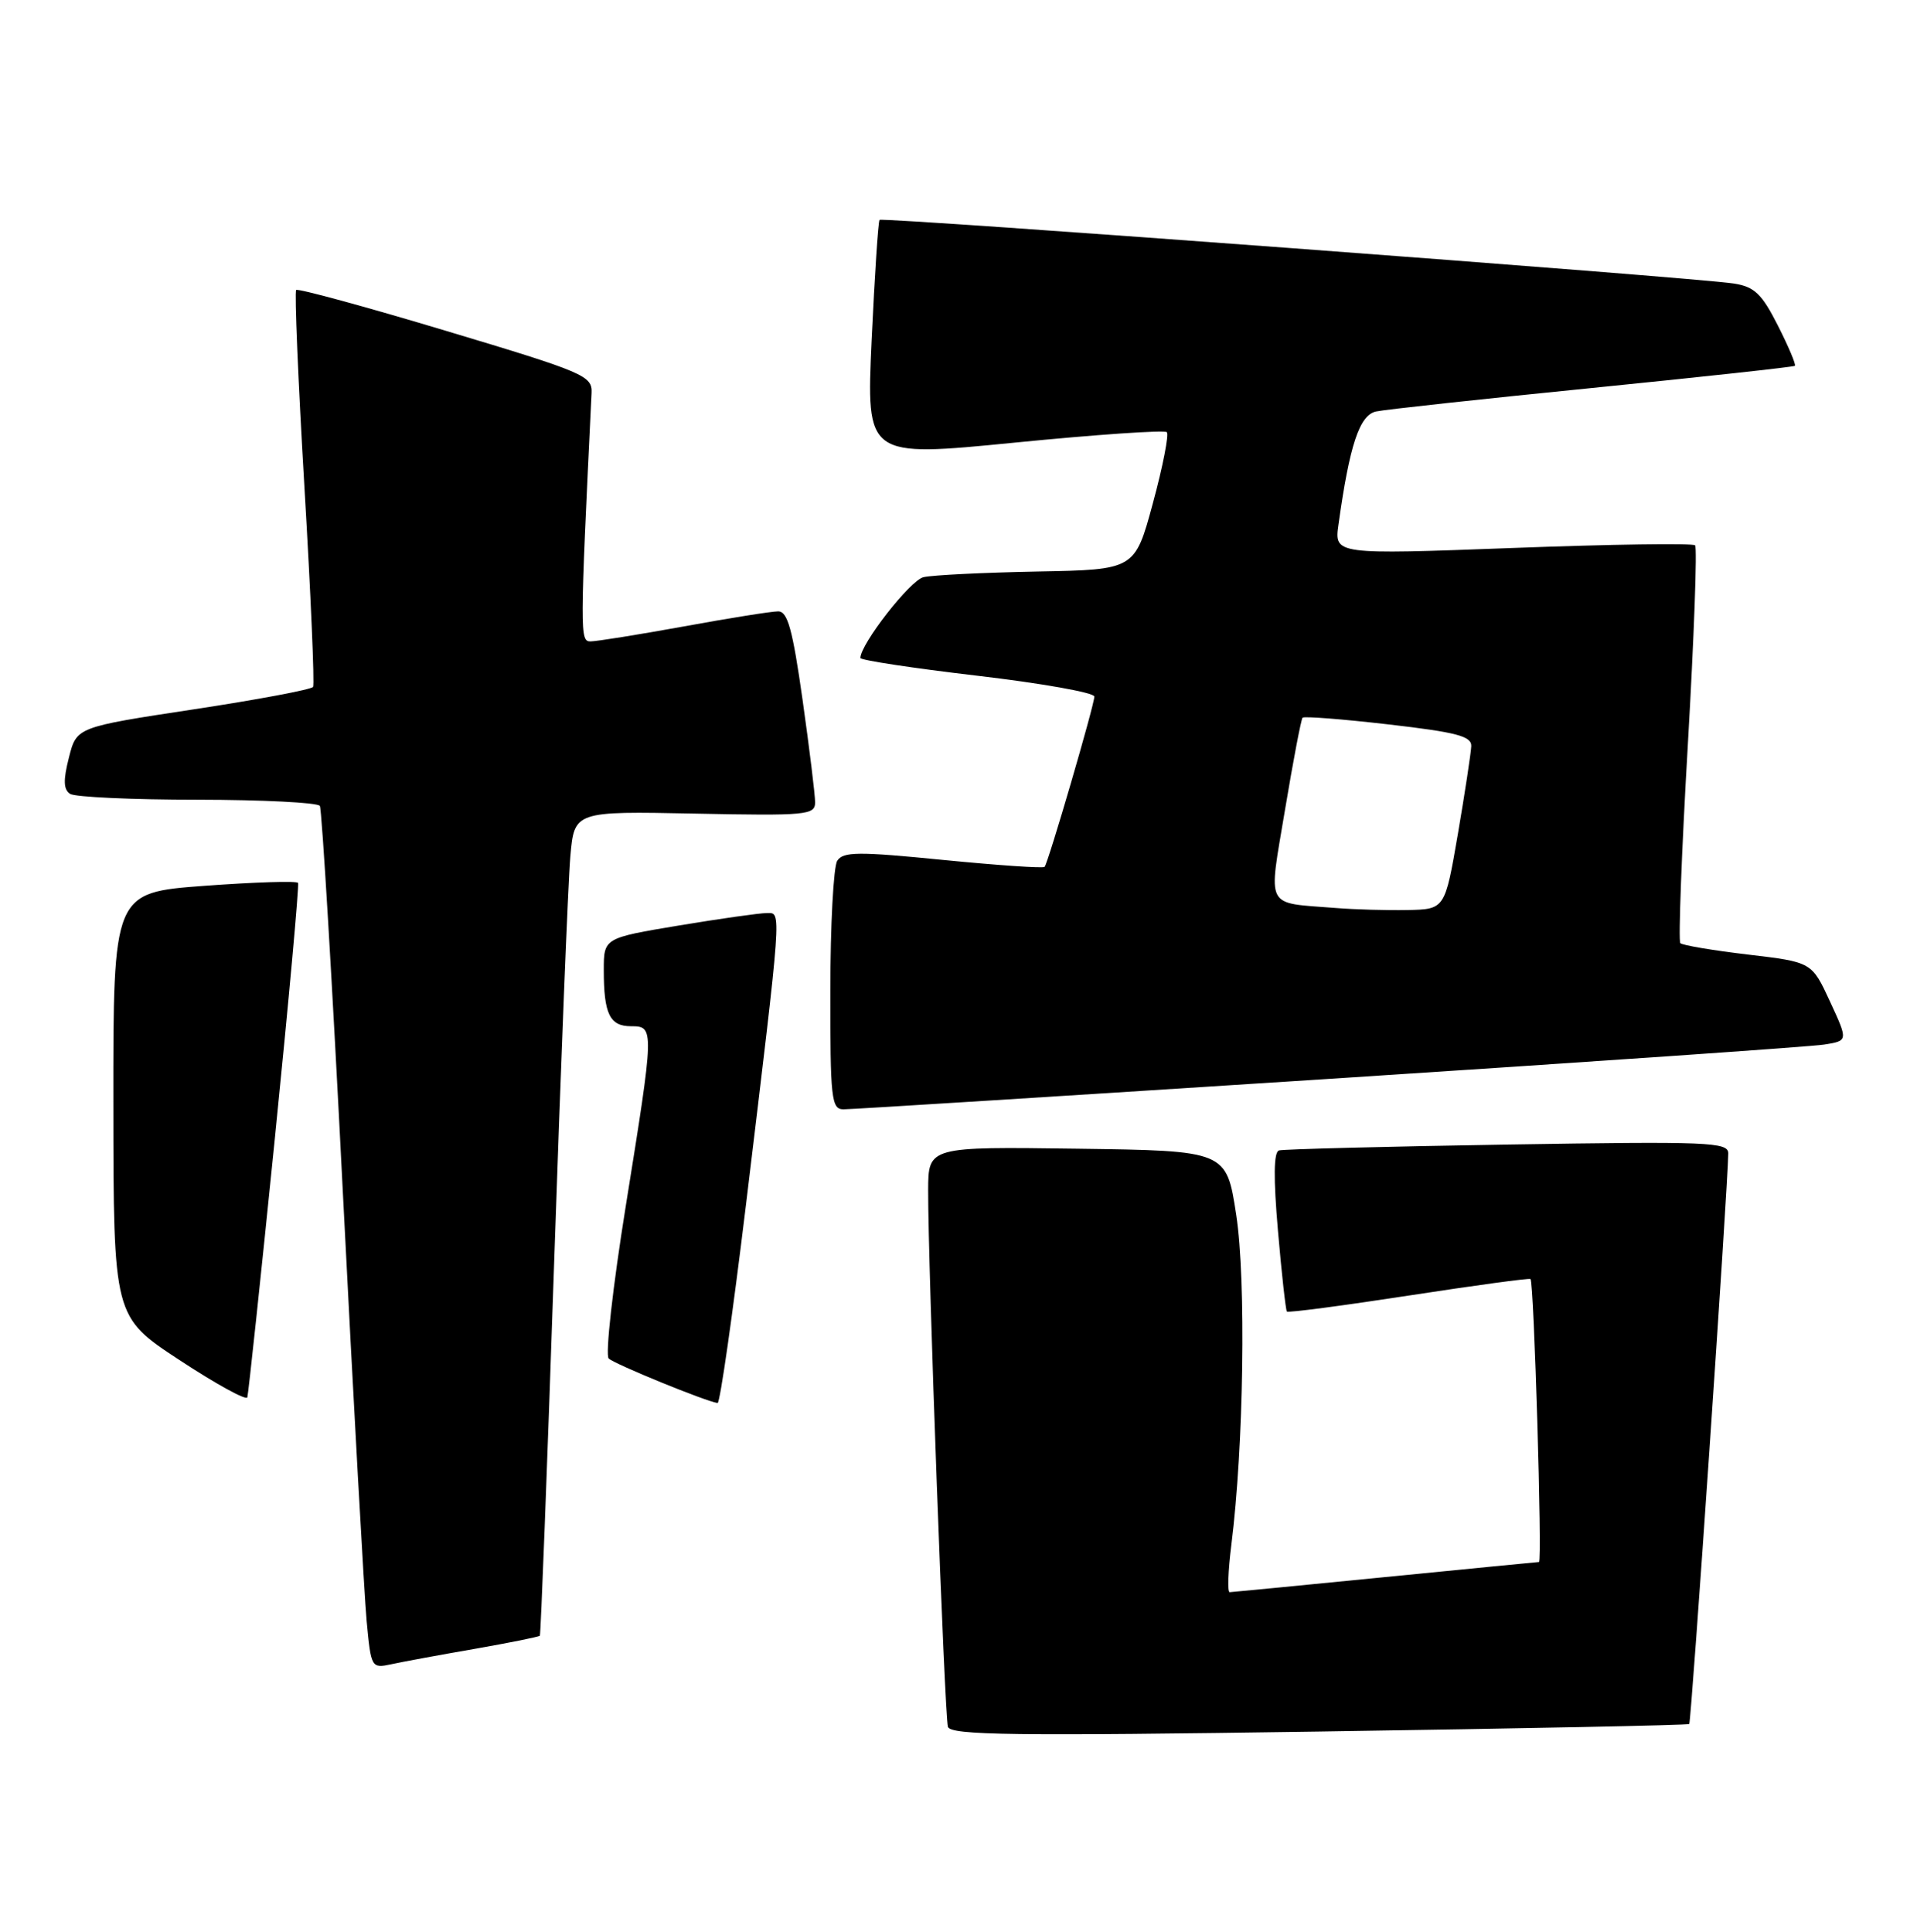 <?xml version="1.0" encoding="UTF-8" standalone="no"?>
<!DOCTYPE svg PUBLIC "-//W3C//DTD SVG 1.1//EN" "http://www.w3.org/Graphics/SVG/1.1/DTD/svg11.dtd" >
<svg xmlns="http://www.w3.org/2000/svg" xmlns:xlink="http://www.w3.org/1999/xlink" version="1.1" viewBox="0 0 254 256">
 <g >
 <path fill="currentColor"
d=" M 223.82 228.47 C 224.10 228.23 228.95 157.21 228.99 152.85 C 229.00 151.35 226.43 151.25 199.75 151.68 C 183.66 151.94 170.03 152.29 169.46 152.46 C 168.76 152.67 168.72 156.10 169.33 163.14 C 169.82 168.84 170.36 173.64 170.51 173.81 C 170.67 173.99 177.93 173.03 186.65 171.69 C 195.37 170.35 202.63 169.36 202.79 169.50 C 203.25 169.89 204.36 207.00 203.91 207.00 C 203.68 207.01 194.50 207.91 183.50 209.00 C 172.50 210.09 163.25 210.99 162.93 211.00 C 162.62 211.00 162.72 208.19 163.15 204.75 C 164.80 191.67 165.12 169.64 163.80 161.00 C 162.50 152.50 162.50 152.50 142.75 152.23 C 123.00 151.96 123.00 151.96 122.98 157.73 C 122.95 167.43 125.16 227.41 125.60 228.84 C 125.94 229.96 134.33 230.07 174.76 229.47 C 201.56 229.07 223.64 228.63 223.82 228.47 Z  M 62.90 218.51 C 67.51 217.70 71.40 216.92 71.53 216.77 C 71.65 216.62 72.50 194.68 73.40 168.00 C 74.30 141.32 75.28 116.80 75.57 113.50 C 76.10 107.50 76.10 107.50 92.05 107.82 C 106.92 108.12 108.00 108.01 108.00 106.32 C 108.00 105.32 107.25 99.21 106.34 92.75 C 105.01 83.36 104.36 81.00 103.09 81.02 C 102.22 81.02 96.59 81.92 90.58 83.02 C 84.57 84.11 79.02 85.00 78.24 85.00 C 76.83 85.00 76.83 84.12 78.38 52.09 C 78.49 49.80 77.48 49.36 59.08 43.84 C 48.40 40.63 39.47 38.20 39.24 38.43 C 39.01 38.66 39.50 50.45 40.34 64.62 C 41.18 78.80 41.69 90.68 41.48 91.03 C 41.26 91.38 34.13 92.72 25.62 94.01 C 10.15 96.36 10.15 96.36 9.13 100.40 C 8.36 103.41 8.41 104.64 9.30 105.21 C 9.96 105.63 17.56 105.98 26.19 105.98 C 34.82 105.99 42.10 106.36 42.38 106.80 C 42.65 107.24 44.03 130.30 45.43 158.05 C 46.84 185.80 48.26 211.34 48.58 214.81 C 49.16 221.02 49.22 221.11 51.84 220.55 C 53.30 220.23 58.28 219.31 62.90 218.51 Z  M 36.41 150.95 C 38.27 132.55 39.65 117.27 39.49 117.00 C 39.32 116.72 33.75 116.90 27.09 117.39 C 15.00 118.29 15.00 118.29 15.02 146.39 C 15.04 174.50 15.04 174.50 23.77 180.23 C 28.57 183.39 32.62 185.62 32.77 185.18 C 32.91 184.75 34.55 169.35 36.41 150.95 Z  M 98.83 159.75 C 103.66 119.76 103.57 121.00 101.60 121.00 C 100.67 121.00 95.43 121.74 89.95 122.65 C 80.00 124.31 80.00 124.31 80.00 128.57 C 80.00 134.37 80.79 136.00 83.61 136.00 C 86.72 136.00 86.71 136.20 82.91 159.85 C 81.20 170.49 80.18 179.57 80.65 180.03 C 81.40 180.77 93.59 185.75 95.08 185.93 C 95.40 185.97 97.08 174.19 98.83 159.75 Z  M 176.00 142.98 C 210.38 140.75 239.93 138.71 241.69 138.43 C 244.88 137.93 244.88 137.93 242.47 132.72 C 240.06 127.50 240.06 127.50 231.60 126.50 C 226.95 125.95 222.92 125.27 222.64 124.99 C 222.37 124.70 222.81 112.85 223.64 98.64 C 224.46 84.43 224.89 72.56 224.60 72.27 C 224.31 71.97 213.43 72.13 200.43 72.62 C 176.79 73.50 176.79 73.50 177.35 69.50 C 178.81 58.98 180.13 55.00 182.33 54.53 C 183.52 54.27 196.43 52.87 211.00 51.41 C 225.57 49.95 237.64 48.63 237.82 48.48 C 237.99 48.32 236.98 45.93 235.57 43.15 C 233.44 38.94 232.47 38.01 229.76 37.58 C 224.69 36.77 116.92 28.74 116.54 29.14 C 116.36 29.34 115.89 36.50 115.49 45.05 C 114.78 60.60 114.78 60.60 134.42 58.66 C 145.22 57.59 154.30 56.97 154.60 57.27 C 154.90 57.57 154.08 61.80 152.76 66.66 C 150.37 75.50 150.37 75.50 137.44 75.74 C 130.32 75.88 123.54 76.21 122.36 76.49 C 120.60 76.89 114.00 85.36 114.00 87.20 C 114.00 87.49 120.97 88.55 129.50 89.55 C 138.03 90.55 145.00 91.79 145.00 92.31 C 145.00 93.42 138.89 114.32 138.41 114.88 C 138.22 115.09 132.17 114.67 124.95 113.96 C 113.70 112.84 111.70 112.86 110.93 114.08 C 110.44 114.86 110.02 122.59 110.02 131.25 C 110.00 145.58 110.16 147.00 111.75 147.01 C 112.71 147.02 141.62 145.20 176.00 142.98 Z  M 177.00 120.33 C 167.48 119.57 168.04 120.67 170.27 107.27 C 171.35 100.80 172.39 95.33 172.59 95.11 C 172.78 94.90 177.90 95.30 183.97 96.00 C 192.99 97.04 194.99 97.56 194.94 98.88 C 194.90 99.77 194.11 105.00 193.17 110.50 C 191.45 120.50 191.45 120.50 186.48 120.60 C 183.74 120.65 179.47 120.53 177.00 120.33 Z "/>
</g>
</svg>